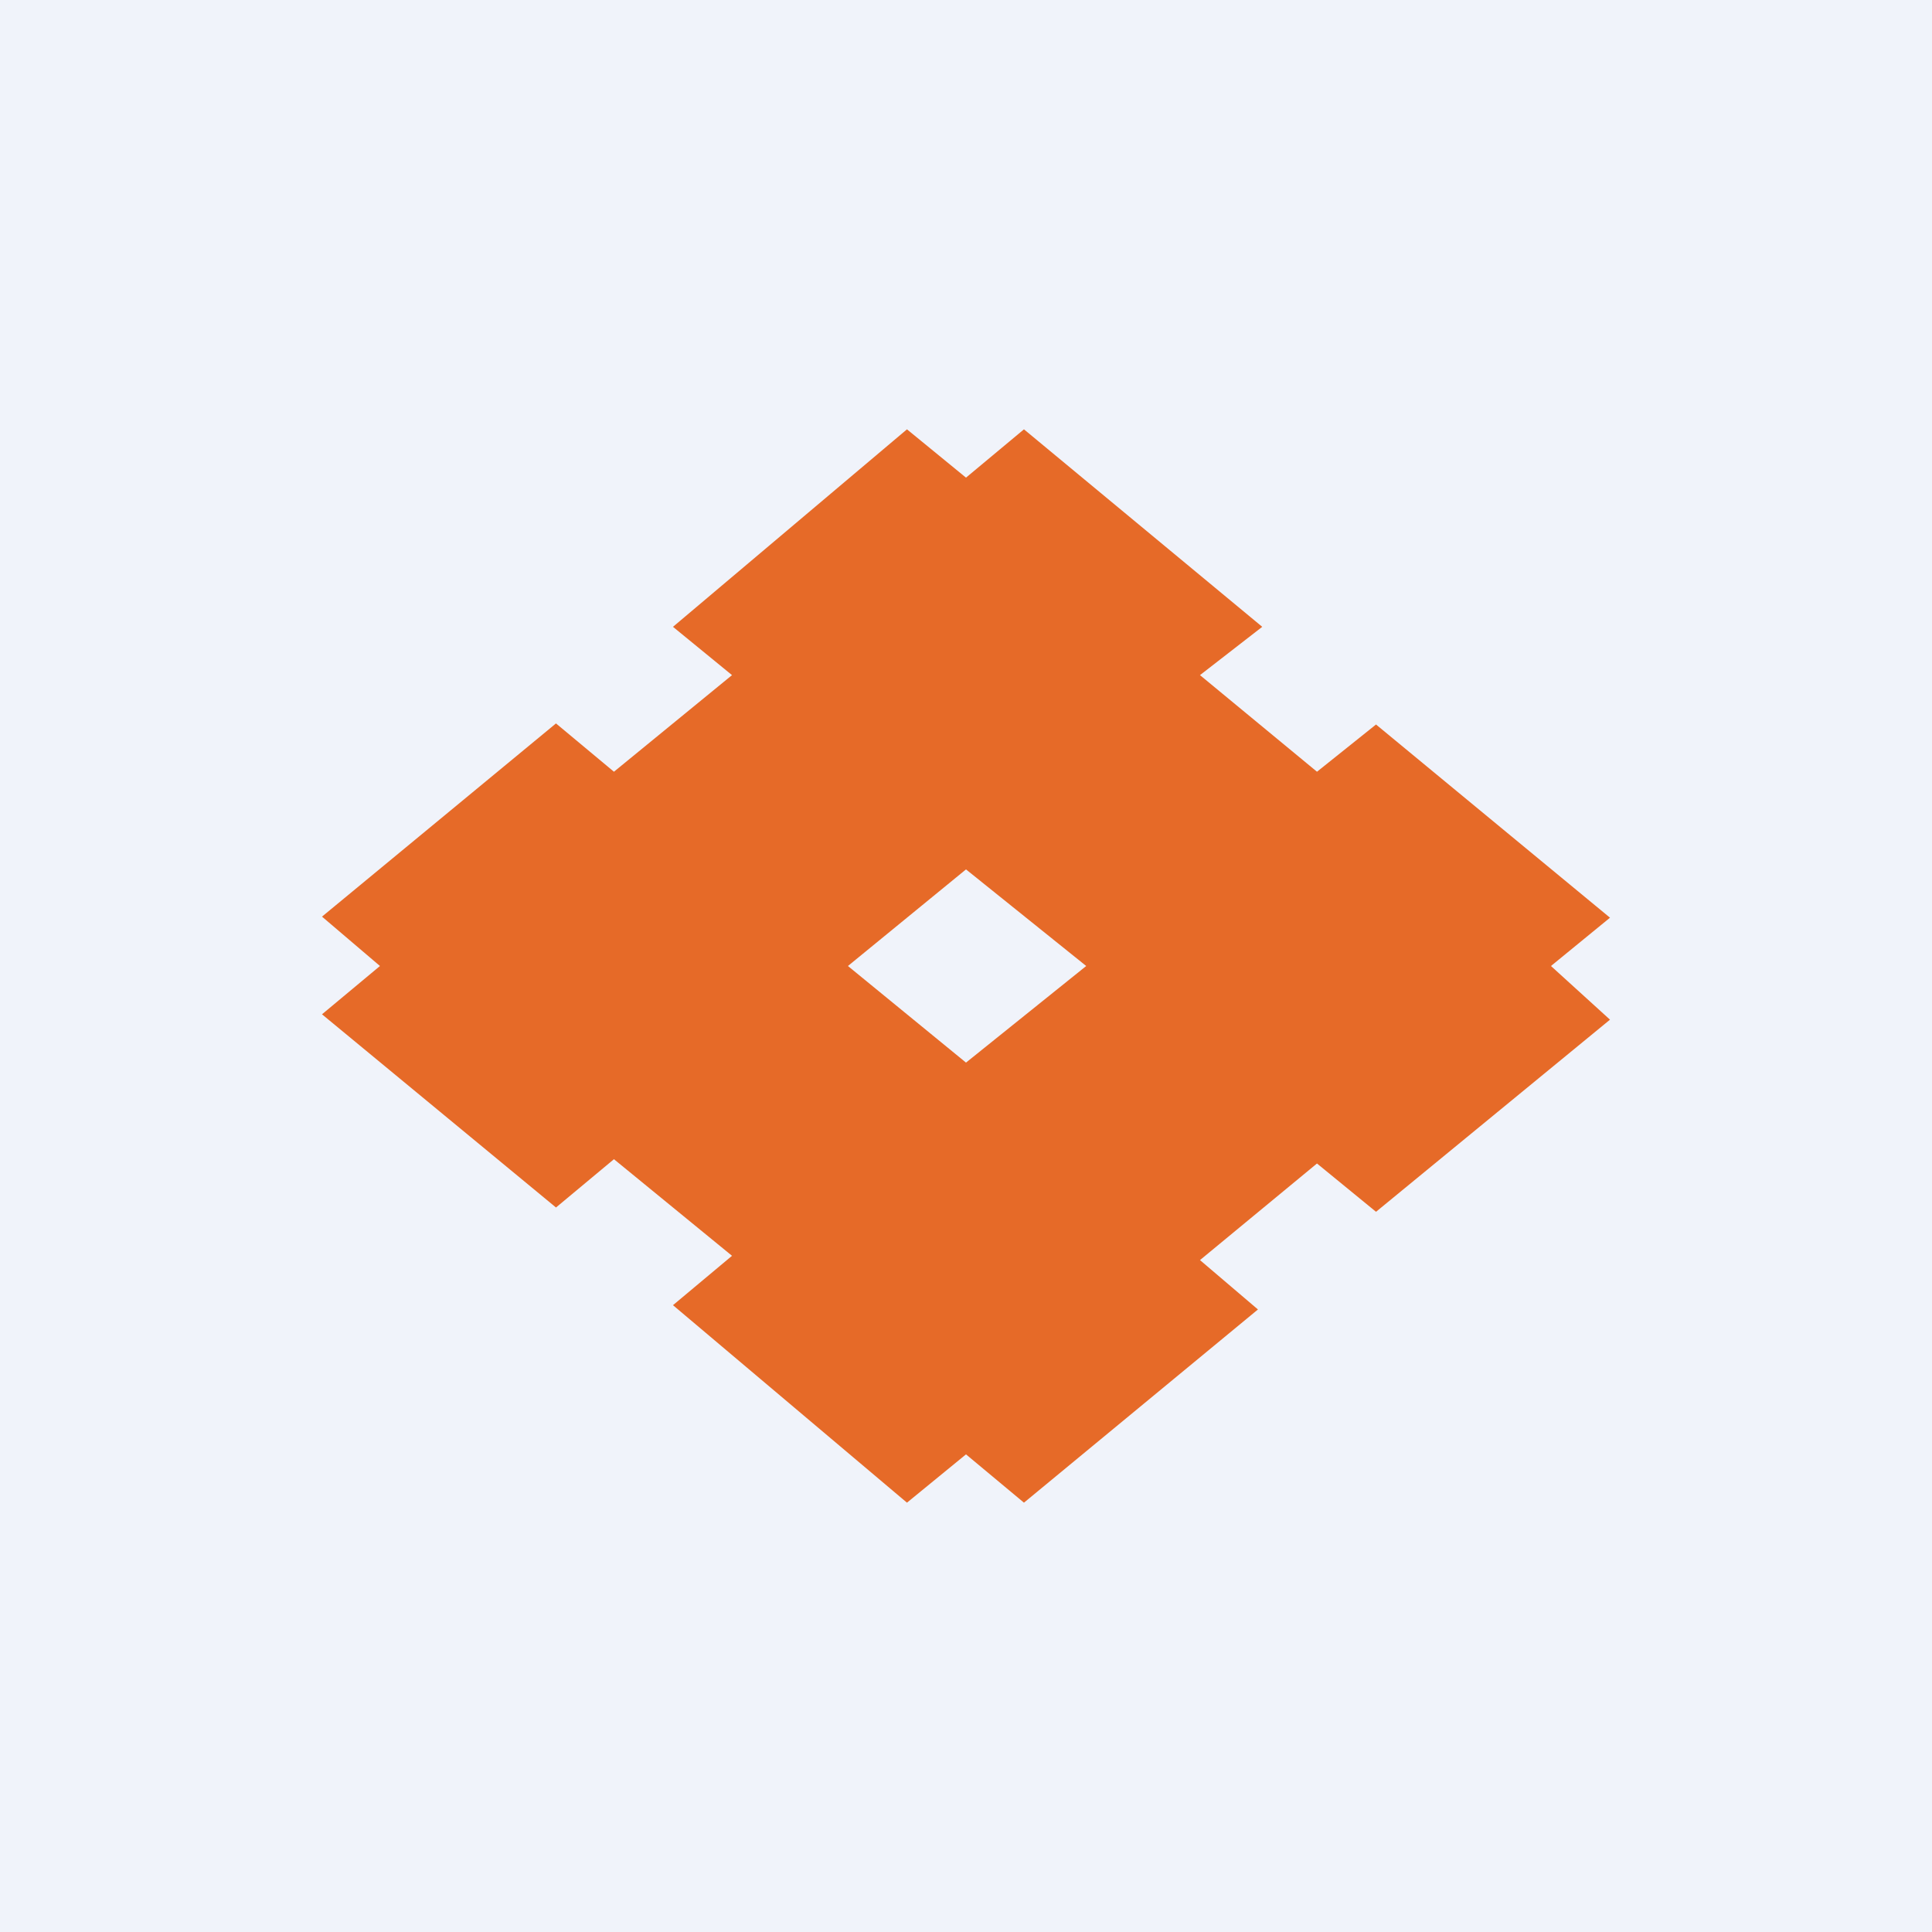 <!-- by TradingView --><svg width="18" height="18" viewBox="0 0 18 18" xmlns="http://www.w3.org/2000/svg"><path fill="#F0F3FA" d="M0 0h18v18H0z"/><path d="M10.12 9 9 9.9 7.9 9 9 8.1l1.12.9Zm1.64-3.16L9.54 4 9 4.45 8.45 4 6.27 5.84l.55.45-1.1.9-.54-.45L3 8.54l.54.46-.54.45 2.18 1.8.54-.45 1.1.9-.55.46L8.45 14l.55-.45.54.45 2.18-1.8-.54-.46 1.09-.9.55.45L15 9.5 14.45 9l.55-.45-2.18-1.8-.55.44-1.09-.9.58-.45Z" fill="#E66A28"/></svg>